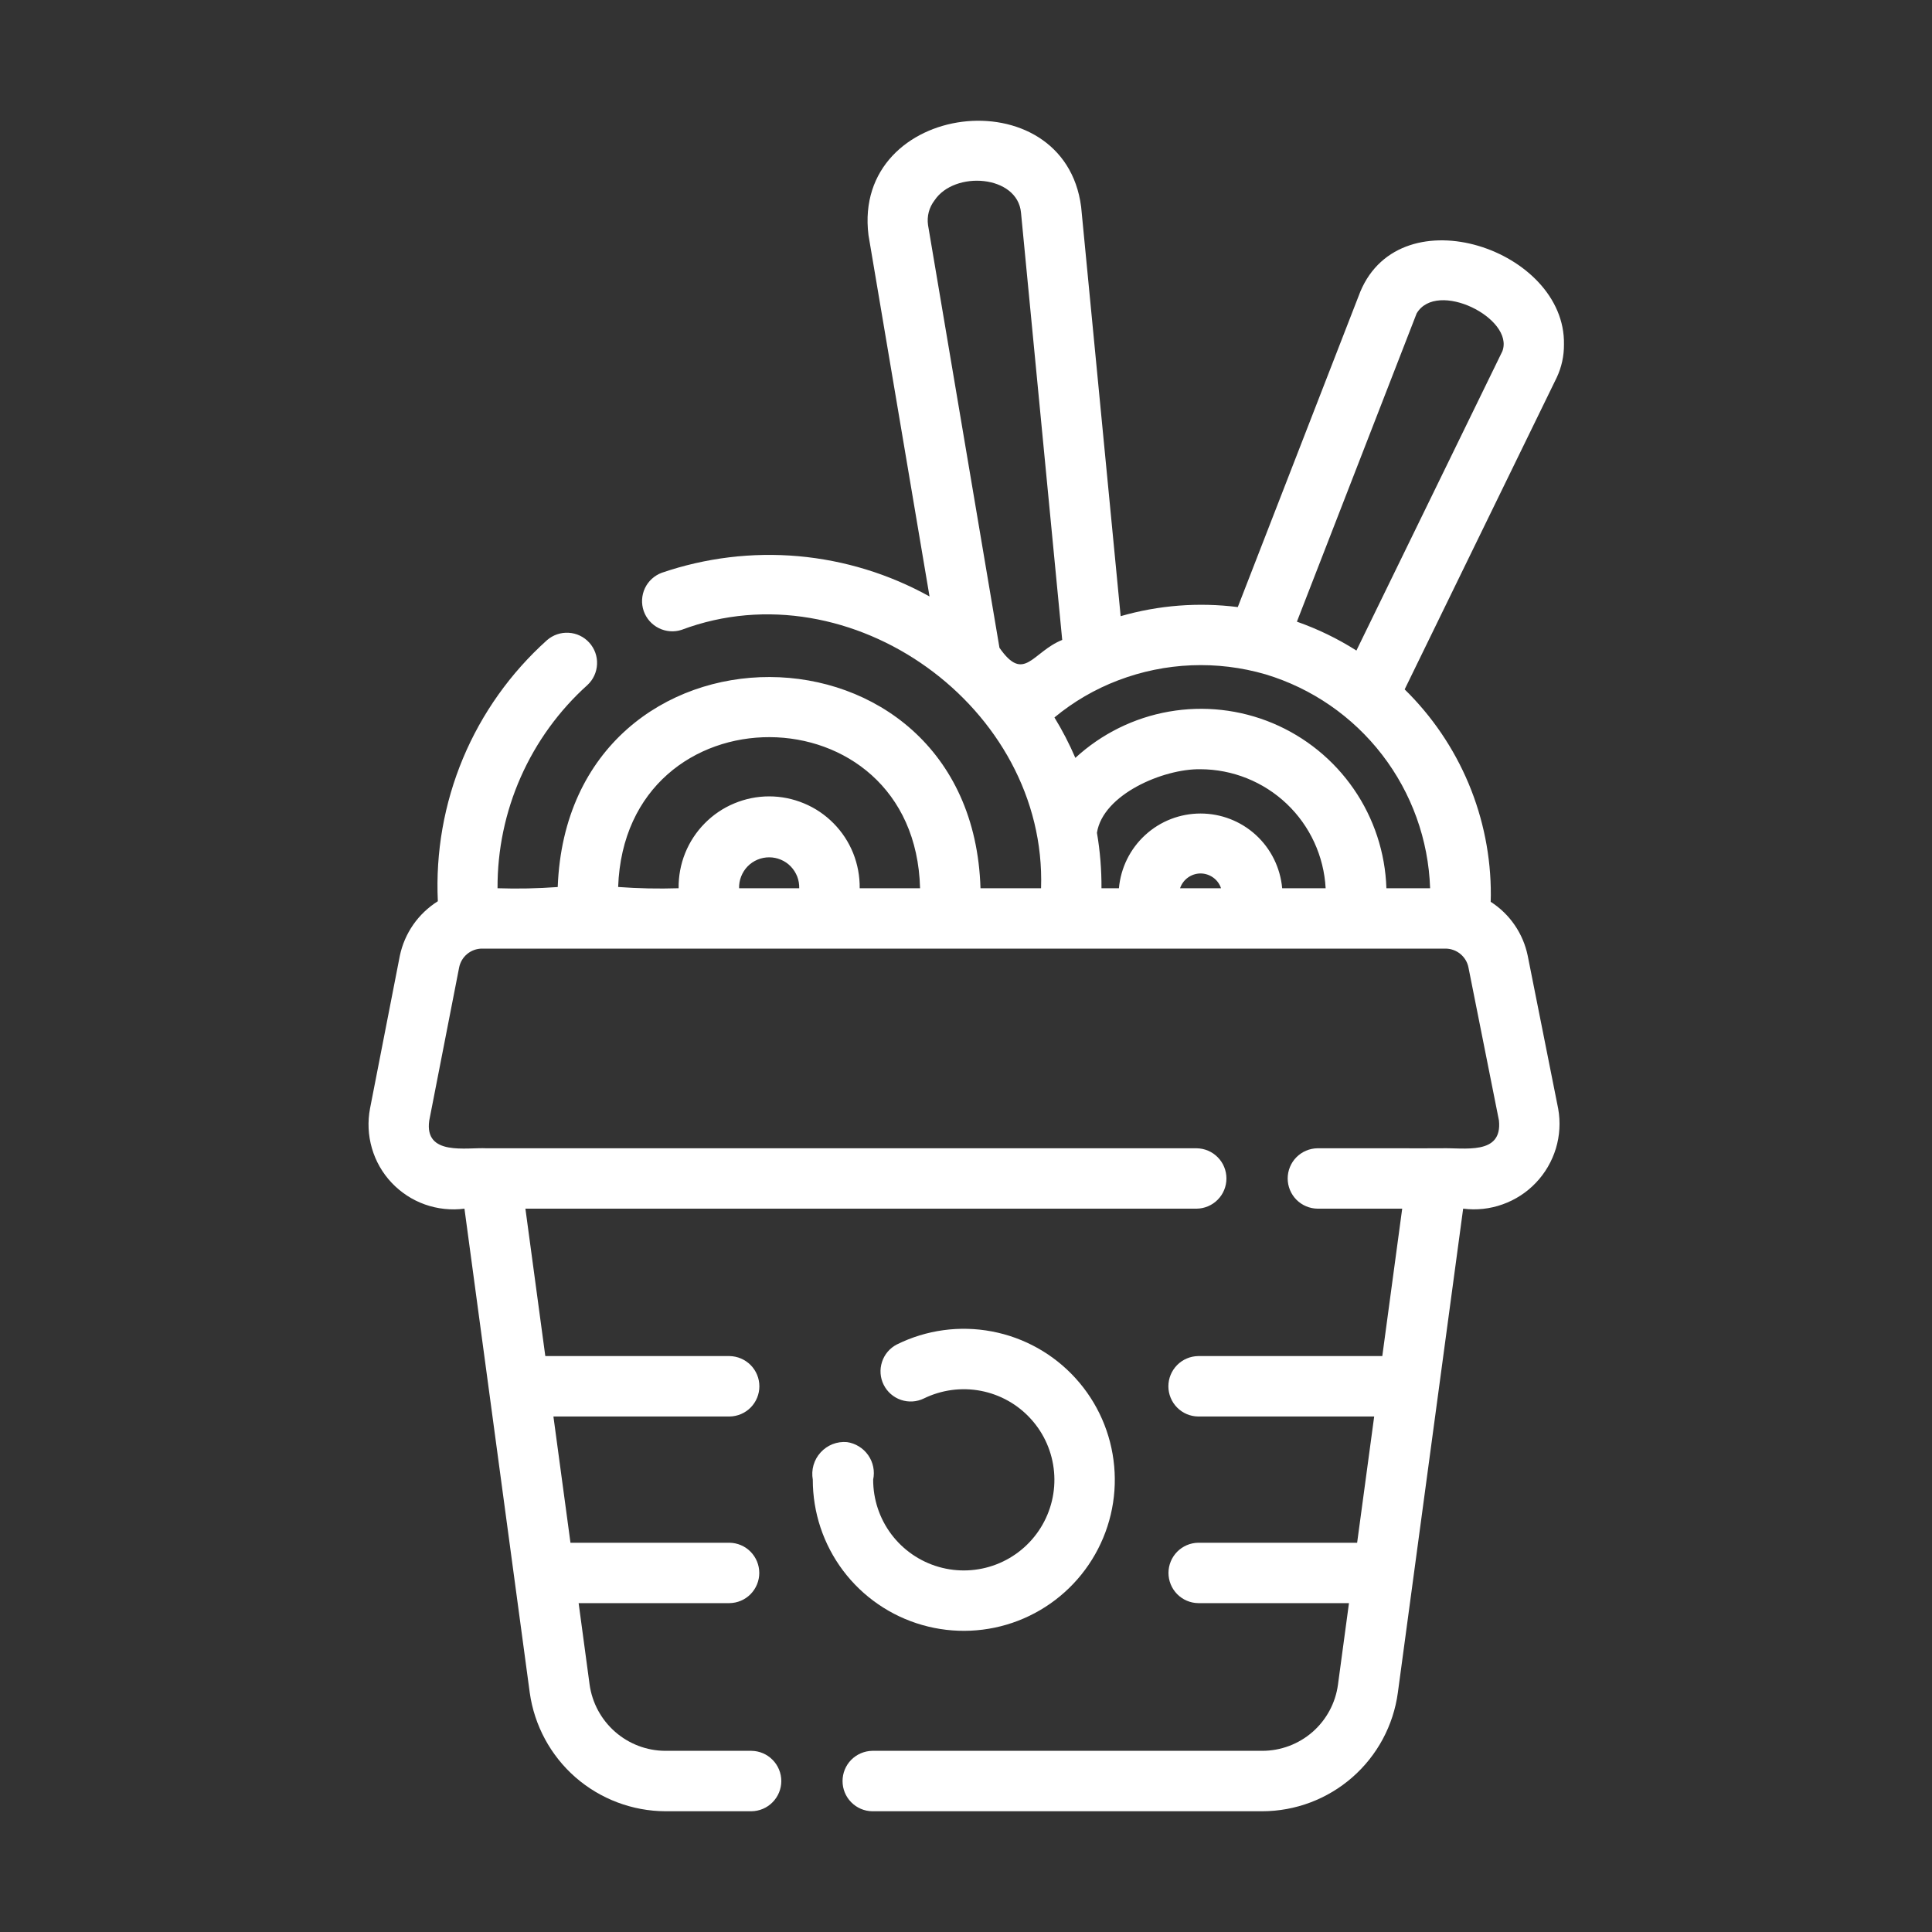 <svg width="40" height="40" viewBox="0 0 40 40" fill="none" xmlns="http://www.w3.org/2000/svg">
<rect x="0" y="0" width="40" height="40" fill="#333333" stroke="none"/>
<path d="M31.629 19.784C31.582 19.557 31.49 19.341 31.358 19.15C31.227 18.959 31.059 18.796 30.863 18.671C30.864 18.625 30.866 18.573 30.866 18.533C30.869 17.74 30.712 16.954 30.406 16.223C30.099 15.491 29.649 14.828 29.082 14.273L32.231 7.815C32.331 7.602 32.382 7.369 32.38 7.133C32.421 5.171 29.013 4.011 28.164 6.038L25.627 12.569C24.814 12.466 23.989 12.53 23.202 12.757L22.384 4.284C22.036 1.571 17.637 2.101 17.981 4.868L19.245 12.349C18.407 11.884 17.481 11.6 16.526 11.515C15.571 11.431 14.609 11.548 13.703 11.858C13.549 11.915 13.423 12.029 13.353 12.177C13.283 12.325 13.274 12.495 13.327 12.65C13.381 12.805 13.493 12.932 13.64 13.005C13.787 13.078 13.957 13.091 14.112 13.04C17.614 11.725 21.678 14.642 21.554 18.39L20.3 18.39C20.122 12.579 11.765 12.548 11.547 18.365C11.132 18.395 10.716 18.404 10.301 18.39C10.297 17.597 10.461 16.812 10.782 16.087C11.103 15.362 11.573 14.713 12.162 14.183C12.283 14.071 12.354 13.916 12.361 13.752C12.369 13.588 12.311 13.428 12.201 13.306C12.091 13.184 11.938 13.11 11.774 13.101C11.61 13.091 11.449 13.146 11.325 13.254C10.571 13.931 9.976 14.767 9.585 15.702C9.195 16.637 9.017 17.647 9.065 18.659C8.865 18.785 8.691 18.95 8.556 19.144C8.421 19.338 8.326 19.558 8.278 19.789L7.661 22.95C7.609 23.224 7.622 23.505 7.7 23.773C7.777 24.04 7.917 24.285 8.108 24.487C8.299 24.689 8.535 24.844 8.797 24.937C9.059 25.03 9.34 25.06 9.616 25.024L10.968 35.046C11.063 35.724 11.399 36.346 11.914 36.797C12.43 37.247 13.091 37.497 13.776 37.5H15.558C15.723 37.498 15.88 37.431 15.995 37.314C16.111 37.197 16.176 37.039 16.176 36.875C16.176 36.71 16.111 36.552 15.995 36.435C15.88 36.318 15.723 36.251 15.558 36.249H13.776C13.393 36.248 13.024 36.108 12.736 35.856C12.448 35.604 12.26 35.257 12.207 34.877L11.98 33.191H15.103C15.268 33.189 15.425 33.122 15.54 33.005C15.655 32.888 15.72 32.73 15.72 32.566C15.72 32.402 15.655 32.244 15.54 32.127C15.425 32.01 15.268 31.943 15.103 31.941H11.811L11.458 29.327H15.105C15.269 29.325 15.426 29.258 15.542 29.141C15.657 29.024 15.722 28.866 15.722 28.702C15.722 28.537 15.657 28.38 15.542 28.263C15.426 28.146 15.269 28.079 15.105 28.076H11.29L10.878 25.024H24.776C24.94 25.022 25.097 24.955 25.212 24.838C25.328 24.721 25.392 24.563 25.392 24.399C25.392 24.235 25.328 24.077 25.212 23.96C25.097 23.843 24.94 23.776 24.776 23.774C24.775 23.776 10.077 23.772 10.076 23.774C9.659 23.752 8.781 23.94 8.887 23.2L9.505 20.035C9.526 19.924 9.585 19.824 9.671 19.752C9.758 19.68 9.867 19.64 9.98 19.64H29.935C30.046 19.642 30.153 19.682 30.238 19.753C30.323 19.824 30.382 19.922 30.403 20.031L31.034 23.198C31.11 23.928 30.31 23.757 29.833 23.774C29.838 23.776 27.278 23.772 27.277 23.774C27.113 23.776 26.956 23.843 26.84 23.96C26.725 24.077 26.66 24.235 26.66 24.399C26.66 24.563 26.725 24.721 26.84 24.838C26.956 24.955 27.113 25.022 27.277 25.024H29.031L28.619 28.076H24.806C24.642 28.079 24.485 28.146 24.37 28.263C24.255 28.38 24.19 28.538 24.19 28.702C24.19 28.866 24.255 29.024 24.37 29.141C24.485 29.258 24.642 29.325 24.806 29.327H28.451L28.098 31.941H24.808C24.644 31.943 24.488 32.01 24.372 32.127C24.257 32.244 24.192 32.402 24.192 32.566C24.192 32.73 24.257 32.888 24.372 33.005C24.488 33.122 24.644 33.189 24.808 33.191H27.929L27.701 34.88C27.65 35.259 27.462 35.607 27.174 35.859C26.886 36.11 26.516 36.249 26.133 36.249H18.059C17.895 36.252 17.739 36.319 17.623 36.436C17.508 36.553 17.444 36.71 17.444 36.875C17.444 37.039 17.508 37.197 17.623 37.313C17.739 37.431 17.895 37.498 18.059 37.5H26.133C26.819 37.499 27.481 37.25 27.997 36.799C28.514 36.347 28.849 35.724 28.941 35.045L30.293 25.024C30.569 25.059 30.849 25.029 31.11 24.935C31.372 24.842 31.608 24.689 31.799 24.488C31.991 24.287 32.132 24.043 32.213 23.778C32.293 23.512 32.31 23.231 32.261 22.957L31.629 19.784ZM29.33 6.489C29.747 5.782 31.359 6.592 31.105 7.272L28.083 13.469C27.697 13.223 27.283 13.023 26.851 12.871L29.33 6.489ZM26.2 13.961C27.16 14.25 28.005 14.833 28.616 15.627C29.228 16.422 29.575 17.388 29.609 18.39H28.704C28.68 17.654 28.446 16.942 28.028 16.336C27.611 15.731 27.029 15.258 26.35 14.973C25.672 14.689 24.926 14.606 24.202 14.733C23.478 14.86 22.805 15.193 22.264 15.691C22.14 15.402 21.995 15.122 21.831 14.854C22.226 14.527 22.672 14.267 23.152 14.085C24.128 13.713 25.198 13.67 26.2 13.961ZM19.348 4.149C19.761 3.526 21.069 3.622 21.139 4.405L21.992 13.249C21.37 13.5 21.207 14.15 20.693 13.412L19.214 4.66C19.201 4.57 19.206 4.478 19.229 4.39C19.252 4.303 19.293 4.22 19.348 4.149ZM22.711 17.242C22.835 16.447 24.085 15.914 24.853 15.926C25.518 15.928 26.157 16.184 26.64 16.642C27.122 17.1 27.41 17.725 27.446 18.39H26.546C26.508 17.967 26.314 17.574 26.002 17.288C25.689 17.001 25.28 16.843 24.856 16.843C24.432 16.843 24.023 17.001 23.711 17.288C23.398 17.574 23.204 17.967 23.166 18.39L22.805 18.39C22.807 18.005 22.776 17.621 22.711 17.242ZM24.432 18.39C24.462 18.301 24.519 18.223 24.595 18.169C24.671 18.114 24.763 18.084 24.856 18.084C24.95 18.084 25.041 18.114 25.118 18.169C25.194 18.223 25.251 18.301 25.28 18.39L24.432 18.39ZM12.798 18.364C12.945 14.21 18.942 14.237 19.049 18.39L17.799 18.39C17.802 18.141 17.756 17.895 17.664 17.664C17.571 17.433 17.434 17.224 17.259 17.047C17.085 16.87 16.877 16.729 16.648 16.634C16.419 16.538 16.173 16.488 15.925 16.488C15.676 16.488 15.43 16.538 15.201 16.634C14.972 16.729 14.764 16.87 14.59 17.047C14.415 17.224 14.278 17.433 14.185 17.664C14.092 17.895 14.047 18.141 14.05 18.39C13.633 18.403 13.215 18.395 12.798 18.364ZM15.302 18.39C15.3 18.306 15.314 18.224 15.345 18.146C15.375 18.069 15.42 17.998 15.478 17.938C15.536 17.878 15.606 17.831 15.682 17.799C15.759 17.766 15.841 17.75 15.925 17.75C16.008 17.75 16.09 17.766 16.167 17.799C16.244 17.831 16.313 17.878 16.371 17.938C16.429 17.998 16.474 18.069 16.505 18.146C16.535 18.224 16.549 18.306 16.547 18.39L15.302 18.39Z" fill="white"/>
<path d="M17.535 29.857C17.433 29.848 17.332 29.863 17.237 29.9C17.143 29.937 17.058 29.996 16.99 30.071C16.921 30.146 16.871 30.236 16.843 30.333C16.815 30.431 16.81 30.534 16.828 30.634C16.827 31.314 17.047 31.975 17.456 32.519C17.865 33.062 18.44 33.457 19.094 33.644C19.747 33.831 20.444 33.8 21.078 33.556C21.713 33.311 22.25 32.867 22.609 32.289C22.968 31.712 23.13 31.033 23.068 30.356C23.007 29.679 22.727 29.04 22.27 28.537C21.813 28.033 21.204 27.692 20.536 27.566C19.868 27.439 19.177 27.534 18.568 27.836C18.422 27.911 18.311 28.041 18.261 28.198C18.21 28.354 18.222 28.524 18.296 28.671C18.369 28.818 18.498 28.93 18.653 28.983C18.809 29.036 18.979 29.026 19.127 28.954C19.493 28.775 19.908 28.719 20.308 28.796C20.709 28.873 21.073 29.078 21.346 29.381C21.62 29.683 21.787 30.067 21.823 30.473C21.859 30.879 21.761 31.286 21.545 31.632C21.329 31.978 21.006 32.244 20.626 32.39C20.245 32.536 19.827 32.554 19.435 32.441C19.043 32.328 18.699 32.091 18.454 31.765C18.209 31.439 18.077 31.041 18.078 30.634C18.096 30.547 18.097 30.457 18.079 30.37C18.061 30.283 18.026 30.2 17.975 30.128C17.924 30.055 17.858 29.993 17.783 29.947C17.707 29.9 17.623 29.869 17.535 29.857Z" fill="white"/>
</svg>
